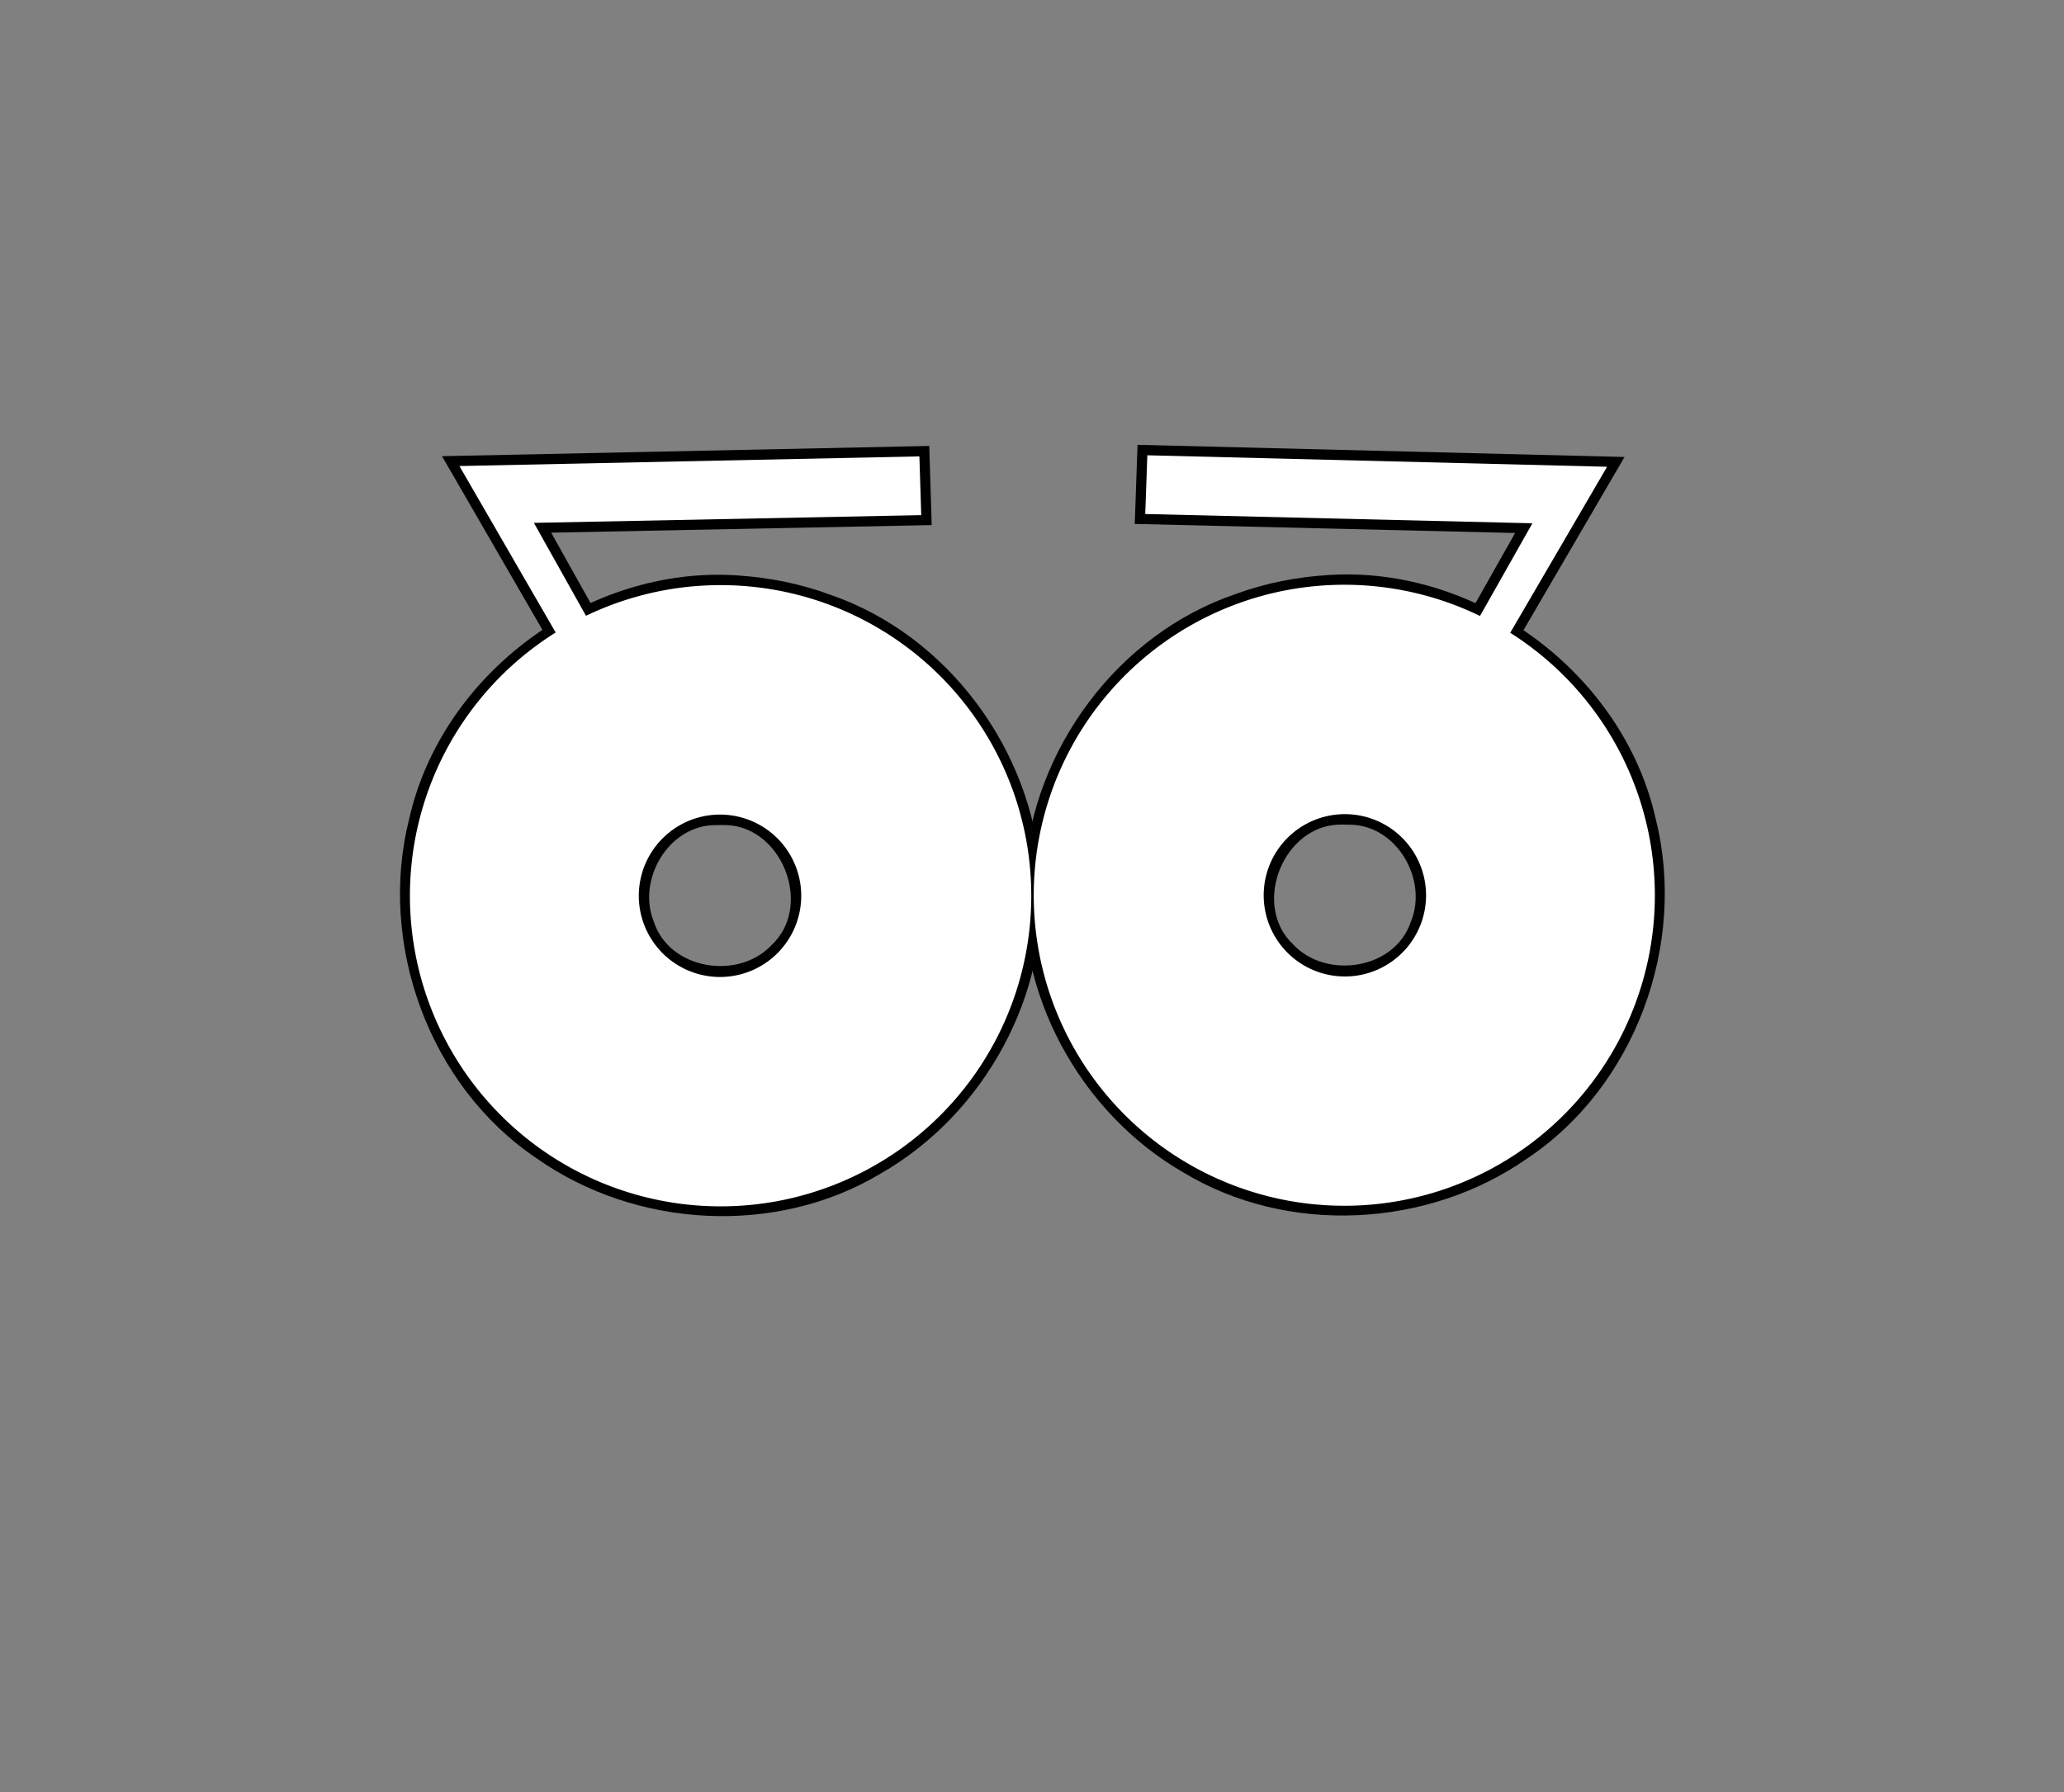<?xml version="1.0" encoding="UTF-8" standalone="no"?>
<svg
   xmlns:dc="http://purl.org/dc/elements/1.1/"
   xmlns:cc="http://creativecommons.org/ns#"
   xmlns:rdf="http://www.w3.org/1999/02/22-rdf-syntax-ns#"
   xmlns:svg="http://www.w3.org/2000/svg"
   xmlns="http://www.w3.org/2000/svg"
   xmlns:sodipodi="http://sodipodi.sourceforge.net/DTD/sodipodi-0.dtd"
   xmlns:inkscape="http://www.inkscape.org/namespaces/inkscape"
   version="1.1"
   id="svg44"
   width="81.067"
   height="70.4"
   viewBox="0 0 81.067 70.4"
   sodipodi:docname="MartyNormal.svg"
   inkscape:version="0.91 r13725"
   inkscape:export-filename="/home/sandy/Documents/Robotical/dev/marty-react-native/assets/www/scratchjr-build/assets/blockicons/MartyEyes3.png"
   inkscape:export-xdpi="90"
   inkscape:export-ydpi="90">
  <rect x="0" y="0" width="81.067" height="70.4" fill="#808080" stroke="none"/>
  <defs
     id="defs48">
    <clipPath
       clipPathUnits="userSpaceOnUse"
       id="clipPath4175">
      <rect
         style="opacity:1;fill:#ffcc00;fill-opacity:0.532;stroke:#000000;stroke-width:0;stroke-miterlimit:4;stroke-dasharray:none;stroke-dashoffset:0;stroke-opacity:1"
         id="rect4177"
         width="585.628"
         height="233.25"
         x="378.274"
         y="374.026" />
    </clipPath>
  </defs>
  <sodipodi:namedview
     pagecolor="#ffffff"
     bordercolor="#666666"
     borderopacity="1"
     objecttolerance="10"
     gridtolerance="10"
     guidetolerance="10"
     inkscape:pageopacity="0"
     inkscape:pageshadow="2"
     inkscape:window-width="1855"
     inkscape:window-height="1056"
     id="namedview46"
     showgrid="false"
     inkscape:zoom="9.803071"
     inkscape:cx="40.374385"
     inkscape:cy="30.838475"
     inkscape:window-x="1985"
     inkscape:window-y="24"
     inkscape:window-maximized="1"
     inkscape:current-layer="g52"
     units="px" />
  <g
     inkscape:groupmode="layer"
     inkscape:label="Image"
     id="g52">
    <g
       transform="matrix(0.996,0.094,-0.094,0.996,3.968,-3.986)"
       inkscape:transform-center-y="-2.469484"
       inkscape:transform-center-x="-0.13956236"
       id="g5528"
       style="fill:#000000">
      <path
         style="fill:#000000;fill-rule:evenodd;stroke:none;stroke-width:0.1;stroke-linecap:butt;stroke-linejoin:miter;stroke-miterlimit:4;stroke-dasharray:none;stroke-opacity:1"
         d="m 34.293,18.357 c -6.303,0.729 -12.606,1.457 -18.908,2.186 2.21,3.111 4.423,6.221 6.635,9.33 0.327,-0.681 1.563,-0.791 1.379,-1.723 -1.156,-1.672 -2.31,-3.346 -3.465,-5.02 4.949,-0.567 9.897,-1.132 14.846,-1.699 -0.128,-1.029 -0.257,-2.058 -0.389,-3.086 l -0.098,0.012 z"
         id="path5530"
         inkscape:connector-curvature="0" />
      <path
         style="opacity:1;fill:#000000;fill-opacity:1;stroke:#ff0000;stroke-width:0;stroke-miterlimit:4;stroke-dasharray:none;stroke-dashoffset:0;stroke-opacity:1"
         d="m 27.375,24.115 c -5.835,0.149 -11.174,4.897 -11.93,10.697 -0.787,5.019 1.753,10.408 6.243,12.84 4.132,2.36 9.627,2.158 13.48,-0.675 3.847,-2.703 5.998,-7.664 5.152,-12.322 C 39.554,29.874 35.824,25.682 31.095,24.534 29.885,24.208 28.627,24.078 27.375,24.115 Z m 0.693,9.797 c 2.103,0.068 3.43,2.925 2.004,4.527 -1.165,1.508 -3.893,1.346 -4.684,-0.465 -0.832,-1.58 0.203,-3.835 2.043,-4.017 0.212,-0.017 0.423,-0.052 0.637,-0.045 z"
         id="path5532"
         inkscape:connector-curvature="0" />
    </g>
    <g
       inkscape:transform-center-y="-2.7058096"
       inkscape:transform-center-x="-0.087855306"
       transform="matrix(-0.996,0.09,0.09,0.996,77.281,-3.893)"
       id="g5550"
       style="fill:#000000">
      <path
         style="fill:#000000;fill-rule:evenodd;stroke:none;stroke-width:0.1;stroke-linecap:butt;stroke-linejoin:miter;stroke-miterlimit:4;stroke-dasharray:none;stroke-opacity:1"
         d="m 34.293,18.357 c -6.303,0.729 -12.606,1.457 -18.908,2.186 2.21,3.111 4.423,6.221 6.635,9.33 0.327,-0.681 1.563,-0.791 1.379,-1.723 -1.156,-1.672 -2.31,-3.346 -3.465,-5.02 4.949,-0.567 9.897,-1.132 14.846,-1.699 -0.128,-1.029 -0.257,-2.058 -0.389,-3.086 l -0.098,0.012 z"
         id="path5552"
         inkscape:connector-curvature="0" />
      <path
         style="opacity:1;fill:#000000;fill-opacity:1;stroke:#ff0000;stroke-width:0;stroke-miterlimit:4;stroke-dasharray:none;stroke-dashoffset:0;stroke-opacity:1"
         d="m 27.375,24.115 c -5.835,0.149 -11.174,4.897 -11.93,10.697 -0.787,5.019 1.753,10.408 6.243,12.84 4.132,2.36 9.627,2.158 13.48,-0.675 3.847,-2.703 5.998,-7.664 5.152,-12.322 C 39.554,29.874 35.824,25.682 31.095,24.534 29.885,24.208 28.627,24.078 27.375,24.115 Z m 0.693,9.797 c 2.103,0.068 3.43,2.925 2.004,4.527 -1.165,1.508 -3.893,1.346 -4.684,-0.465 -0.832,-1.58 0.203,-3.835 2.043,-4.017 0.212,-0.017 0.423,-0.052 0.637,-0.045 z"
         id="path5554"
         inkscape:connector-curvature="0" />
    </g>
    <g
       id="g4169"
       inkscape:transform-center-x="-0.13956236"
       inkscape:transform-center-y="-2.469484"
       transform="matrix(0.996,0.094,-0.094,0.996,3.968,-3.986)">
      <path
         sodipodi:nodetypes="ccccccc"
         inkscape:connector-curvature="0"
         id="path4155"
         d="m 19.223,22.811 15.111,-1.731 -0.289,-2.29 -17.943,2.074 5.951,8.367 L 23.1,28.42 Z"
         style="fill:#ffffff;fill-rule:evenodd;stroke:none;stroke-width:0.1;stroke-linecap:butt;stroke-linejoin:miter;stroke-miterlimit:4;stroke-dasharray:none;stroke-opacity:1" />
      <path
         inkscape:connector-curvature="0"
         style="opacity:1;fill:#ffffff;fill-opacity:1;stroke:#ff0000;stroke-width:0;stroke-miterlimit:4;stroke-dasharray:none;stroke-dashoffset:0;stroke-opacity:1"
         d="M 27.896,24.502 A 12.197,12.197 0 0 0 15.699,36.7 12.197,12.197 0 0 0 27.896,48.897 12.197,12.197 0 0 0 40.093,36.7 12.197,12.197 0 0 0 27.896,24.502 Z m -0.022,9.013 a 3.189,3.189 0 0 1 3.188,3.189 3.189,3.189 0 0 1 -3.188,3.188 3.189,3.189 0 0 1 -3.189,-3.188 3.189,3.189 0 0 1 3.189,-3.189 z"
         id="path4137" />
    </g>
    <g
       id="g4173"
       transform="matrix(-0.996,0.09,0.09,0.996,77.281,-3.893)"
       inkscape:transform-center-x="-0.087855306"
       inkscape:transform-center-y="-2.7058096">
      <path
         style="fill:#ffffff;fill-rule:evenodd;stroke:none;stroke-width:0.1;stroke-linecap:butt;stroke-linejoin:miter;stroke-miterlimit:4;stroke-dasharray:none;stroke-opacity:1"
         d="m 19.223,22.811 15.111,-1.731 -0.289,-2.29 -17.943,2.074 5.951,8.367 L 23.1,28.42 Z"
         id="path4175"
         inkscape:connector-curvature="0"
         sodipodi:nodetypes="ccccccc" />
      <path
         id="path4177"
         d="M 27.896,24.502 A 12.197,12.197 0 0 0 15.699,36.7 12.197,12.197 0 0 0 27.896,48.897 12.197,12.197 0 0 0 40.093,36.7 12.197,12.197 0 0 0 27.896,24.502 Z m -0.022,9.013 a 3.189,3.189 0 0 1 3.188,3.189 3.189,3.189 0 0 1 -3.188,3.188 3.189,3.189 0 0 1 -3.189,-3.188 3.189,3.189 0 0 1 3.189,-3.189 z"
         style="opacity:1;fill:#ffffff;fill-opacity:1;stroke:#ff0000;stroke-width:0;stroke-miterlimit:4;stroke-dasharray:none;stroke-dashoffset:0;stroke-opacity:1"
         inkscape:connector-curvature="0" />
    </g>
  </g>
</svg>

